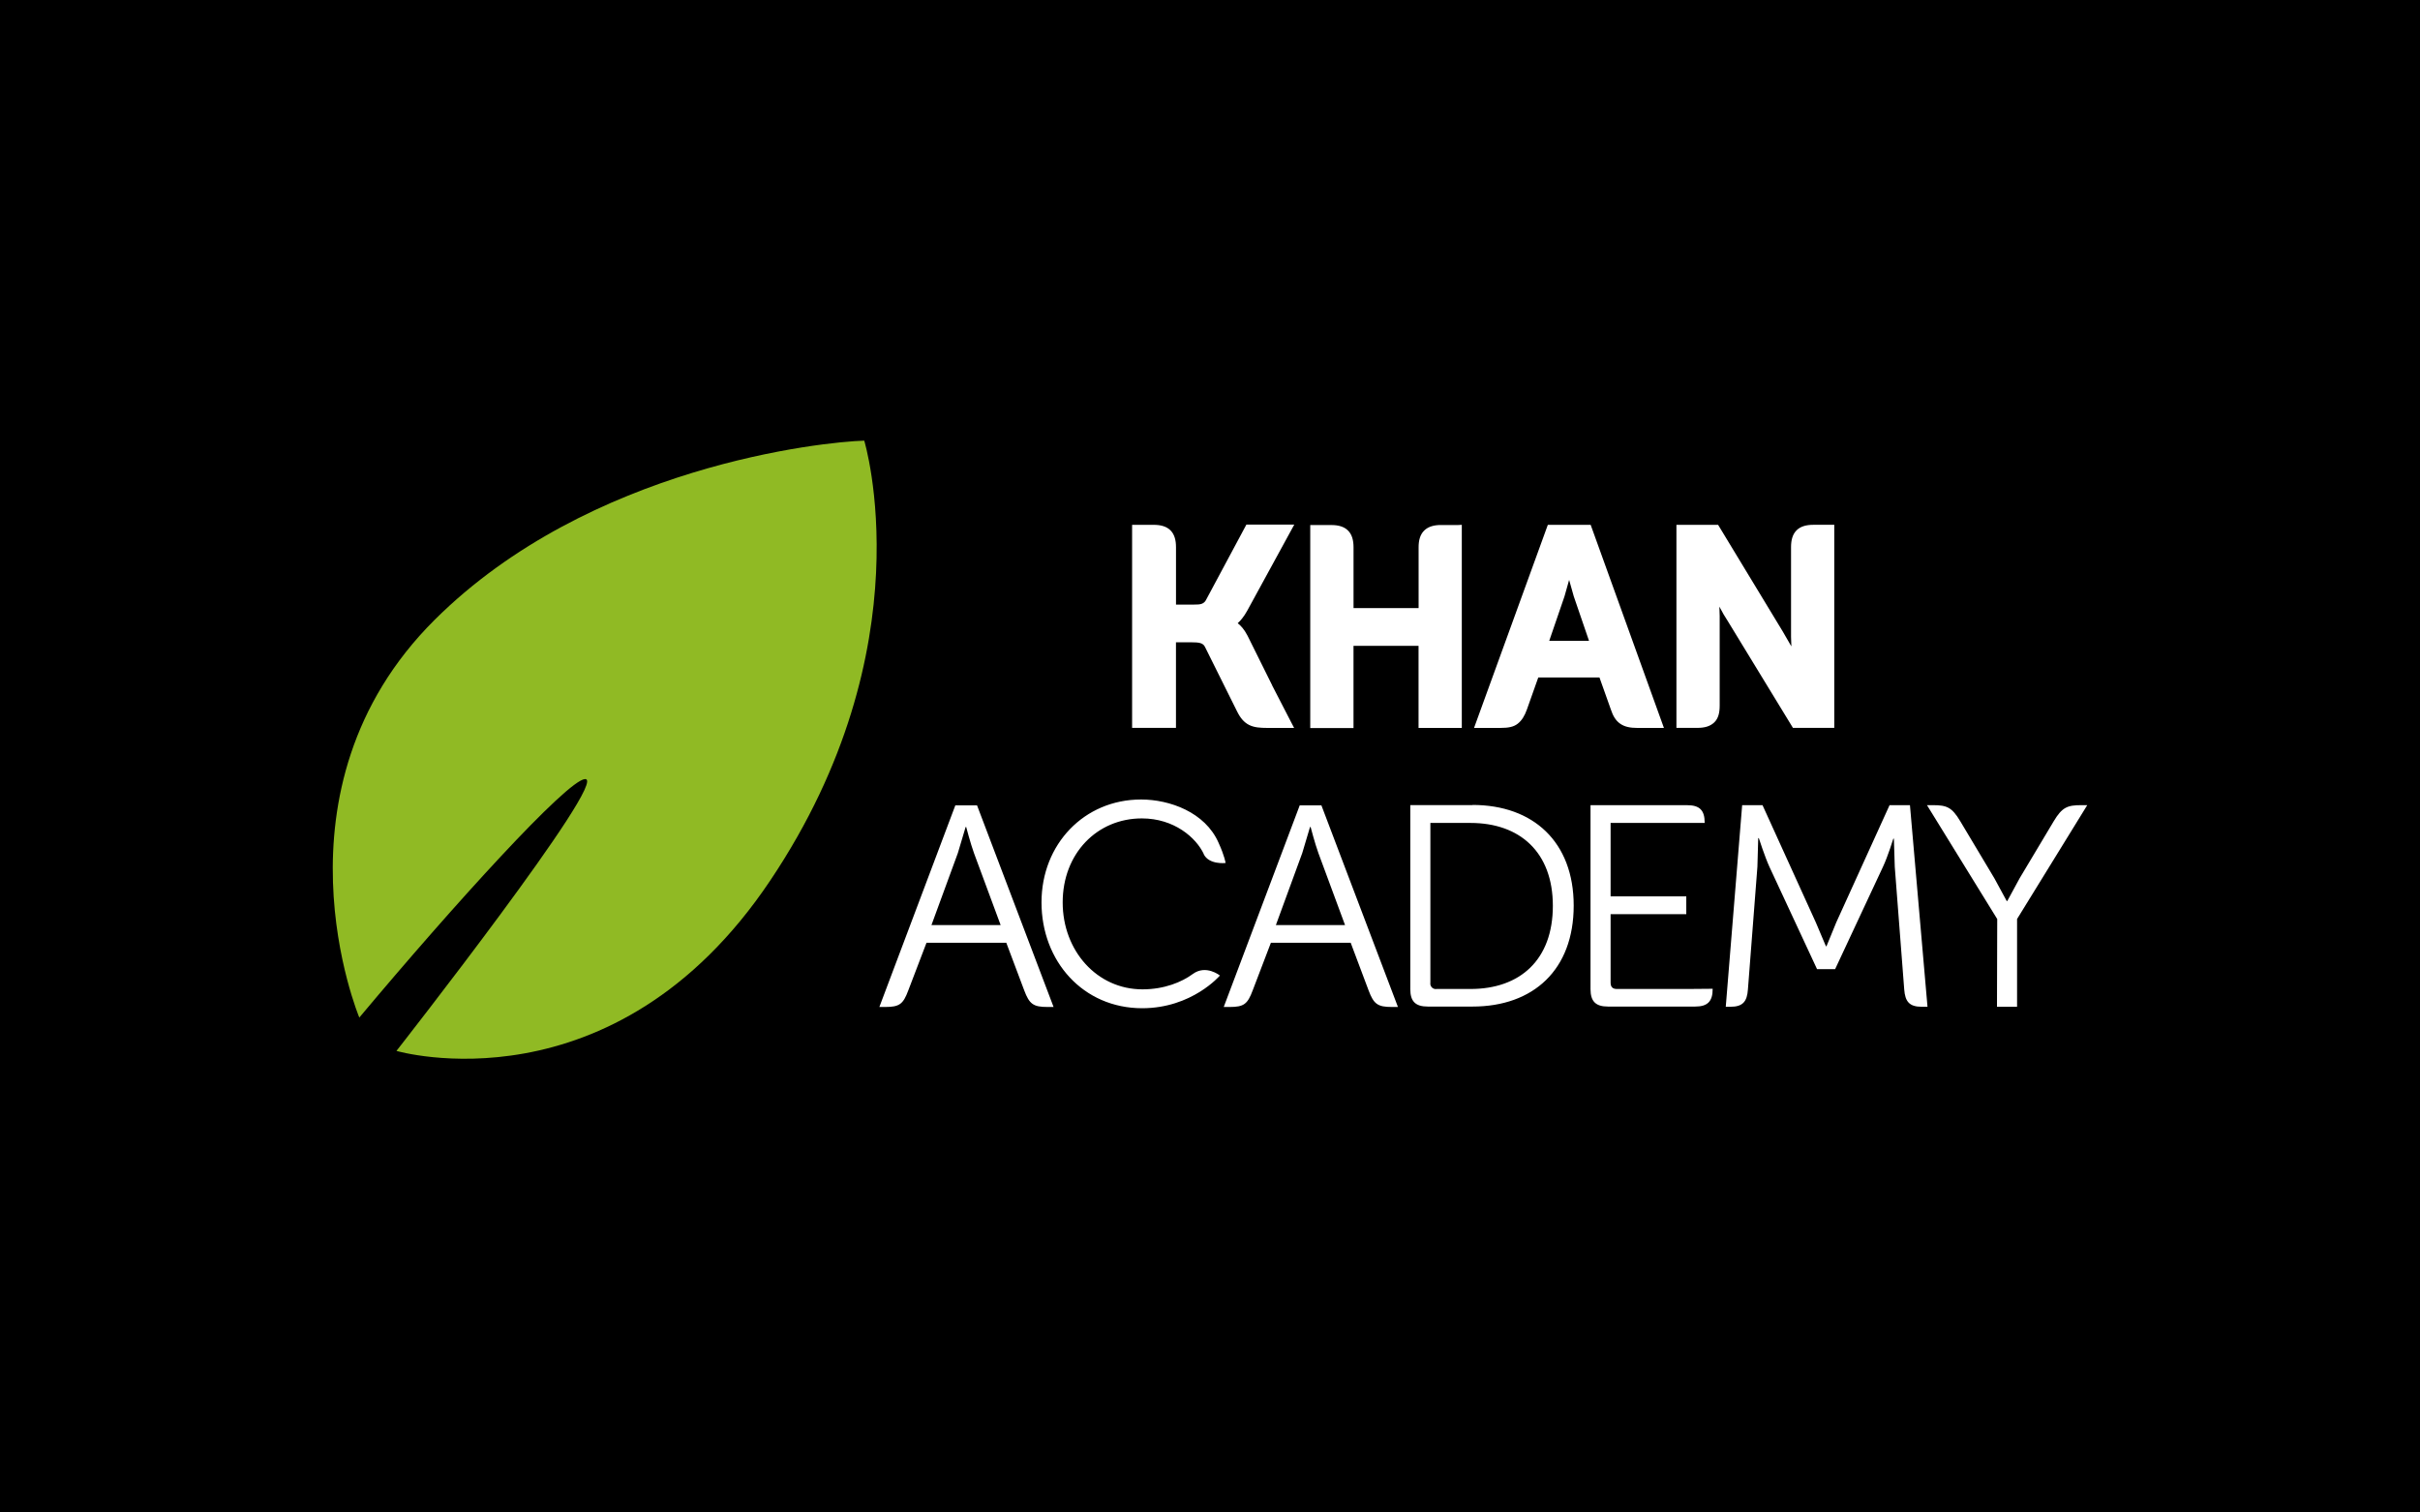 <svg width="80" height="50" viewBox="0 0 80 50" fill="none" xmlns="http://www.w3.org/2000/svg">
<rect width="80" height="50" fill="black"/>
<path d="M11.876 33.633C11.876 33.633 8.728 26.104 14.37 20.489C19.495 15.392 27.228 14.604 28.57 14.567C28.57 14.567 30.647 21.382 25.462 29.109C20.284 36.837 13.106 34.741 13.106 34.741C13.106 34.741 20.196 25.694 19.338 25.755C18.743 25.791 15.018 29.891 11.876 33.641" fill="#90BA24"/>
<path d="M51.873 19.174L52.025 19.713L52.529 21.183H51.215L51.719 19.714L51.871 19.174H51.873ZM52.584 17.35H51.168L48.729 24.063H49.617C49.853 24.063 50.034 24.034 50.173 23.924C50.312 23.814 50.402 23.662 50.478 23.45L50.852 22.396H52.875L53.25 23.45C53.319 23.663 53.412 23.823 53.561 23.925C53.709 24.028 53.891 24.064 54.127 24.064H55.006L52.584 17.35ZM42.064 22.673L41.959 22.724L42.063 22.671L41.243 21.019C41.132 20.802 41.011 20.675 40.916 20.602C41.004 20.522 41.12 20.391 41.231 20.188L42.786 17.342H41.203L39.865 19.839C39.836 19.895 39.786 19.939 39.727 19.96C39.671 19.983 39.571 19.988 39.449 19.987H38.876V18.088C38.876 17.858 38.827 17.668 38.695 17.534C38.563 17.401 38.371 17.35 38.137 17.35H37.425V24.062H38.875V21.233H39.375C39.501 21.233 39.606 21.238 39.679 21.259C39.713 21.268 39.745 21.284 39.772 21.306C39.8 21.329 39.821 21.357 39.836 21.39L40.893 23.514C41.002 23.736 41.126 23.883 41.296 23.967C41.466 24.051 41.657 24.063 41.903 24.064H42.781L42.691 23.892L42.062 22.673H42.064ZM48.209 17.356H47.635C47.406 17.355 47.214 17.407 47.08 17.54C46.946 17.672 46.895 17.864 46.896 18.094V20.103H44.745V18.094C44.745 17.865 44.697 17.674 44.565 17.541C44.433 17.407 44.24 17.356 44.006 17.357H43.314V24.069H44.744V21.35H46.894V24.063H48.324V17.35L48.209 17.356ZM60.521 17.349H59.946C59.712 17.349 59.52 17.4 59.388 17.534C59.256 17.667 59.208 17.858 59.208 18.087V21.052L59.219 21.369L58.93 20.869L56.797 17.35H55.419V24.062H56.113C56.345 24.062 56.53 24.014 56.669 23.882C56.807 23.75 56.849 23.557 56.849 23.323V20.366L56.839 20.054C56.926 20.225 57.023 20.391 57.129 20.552L59.27 24.061H60.637V17.347L60.521 17.349ZM33.079 30.581L32.197 28.2C32.083 27.887 31.94 27.338 31.94 27.338H31.922L31.665 28.2L30.792 30.581H33.079ZM31.581 26.624H32.299L34.829 33.289H34.632C34.157 33.289 34.029 33.194 33.858 32.739L33.266 31.166H30.628L30.027 32.739C29.857 33.194 29.737 33.289 29.262 33.289H29.07L31.581 26.624ZM44.464 30.581L43.583 28.2C43.469 27.887 43.326 27.338 43.326 27.338H43.307L43.05 28.2L42.178 30.581H44.464ZM42.966 26.624H43.683L46.213 33.289H46.016C45.541 33.289 45.413 33.194 45.242 32.739L44.651 31.166H42.013L41.412 32.739C41.241 33.194 41.122 33.289 40.648 33.289H40.454L42.966 26.624ZM57.592 26.617H58.265L60.028 30.495L60.361 31.281H60.38L60.702 30.495L62.465 26.617H63.139L63.719 33.282H63.527C63.12 33.282 62.978 33.111 62.949 32.703L62.637 28.655L62.608 27.725H62.589C62.589 27.725 62.408 28.313 62.247 28.655L60.665 32.039H60.068L58.493 28.655C58.341 28.323 58.143 27.707 58.143 27.707H58.123L58.096 28.655L57.783 32.703C57.756 33.111 57.613 33.282 57.205 33.282H57.05L57.592 26.617ZM66.024 30.382L63.702 26.617H63.899C64.354 26.617 64.524 26.683 64.802 27.148L65.93 29.035L66.337 29.785H66.357L66.764 29.035L67.892 27.148C68.17 26.683 68.347 26.617 68.803 26.617H69L66.68 30.381V33.283H66.016L66.024 30.382Z" fill="white"/>
<path d="M39.796 28.235C39.539 27.688 38.813 27.055 37.747 27.055C36.269 27.055 35.13 28.212 35.13 29.832C35.13 31.425 36.258 32.706 37.768 32.706C38.49 32.706 39.069 32.465 39.43 32.199C39.867 31.877 40.328 32.249 40.328 32.249C40.328 32.249 39.408 33.33 37.758 33.33C35.805 33.33 34.43 31.775 34.43 29.831C34.43 27.906 35.843 26.43 37.721 26.43C38.669 26.43 39.838 26.851 40.281 27.856C40.489 28.312 40.515 28.529 40.515 28.529C40.515 28.529 39.961 28.596 39.788 28.229L39.796 28.235ZM48.604 32.694H47.493C47.465 32.699 47.436 32.697 47.408 32.688C47.381 32.679 47.356 32.664 47.336 32.644C47.315 32.623 47.3 32.598 47.291 32.571C47.282 32.543 47.28 32.514 47.285 32.486V27.205H48.612C50.244 27.205 51.334 28.172 51.334 29.945C51.334 31.727 50.253 32.694 48.612 32.694H48.604ZM48.678 26.616H46.621V32.697C46.621 33.104 46.792 33.275 47.199 33.275H48.678C50.688 33.275 52.023 32.06 52.023 29.937C52.023 27.834 50.687 26.61 48.678 26.61L48.678 26.616ZM55.793 32.694H53.451C53.312 32.694 53.243 32.628 53.243 32.486V30.221H55.745V29.633H53.243V27.205H56.353V27.197C56.353 26.78 56.181 26.618 55.774 26.618H52.579V32.697C52.579 33.104 52.75 33.275 53.157 33.275H56.04C56.447 33.275 56.617 33.104 56.617 32.697V32.687L55.793 32.694Z" fill="white"/>
</svg>

